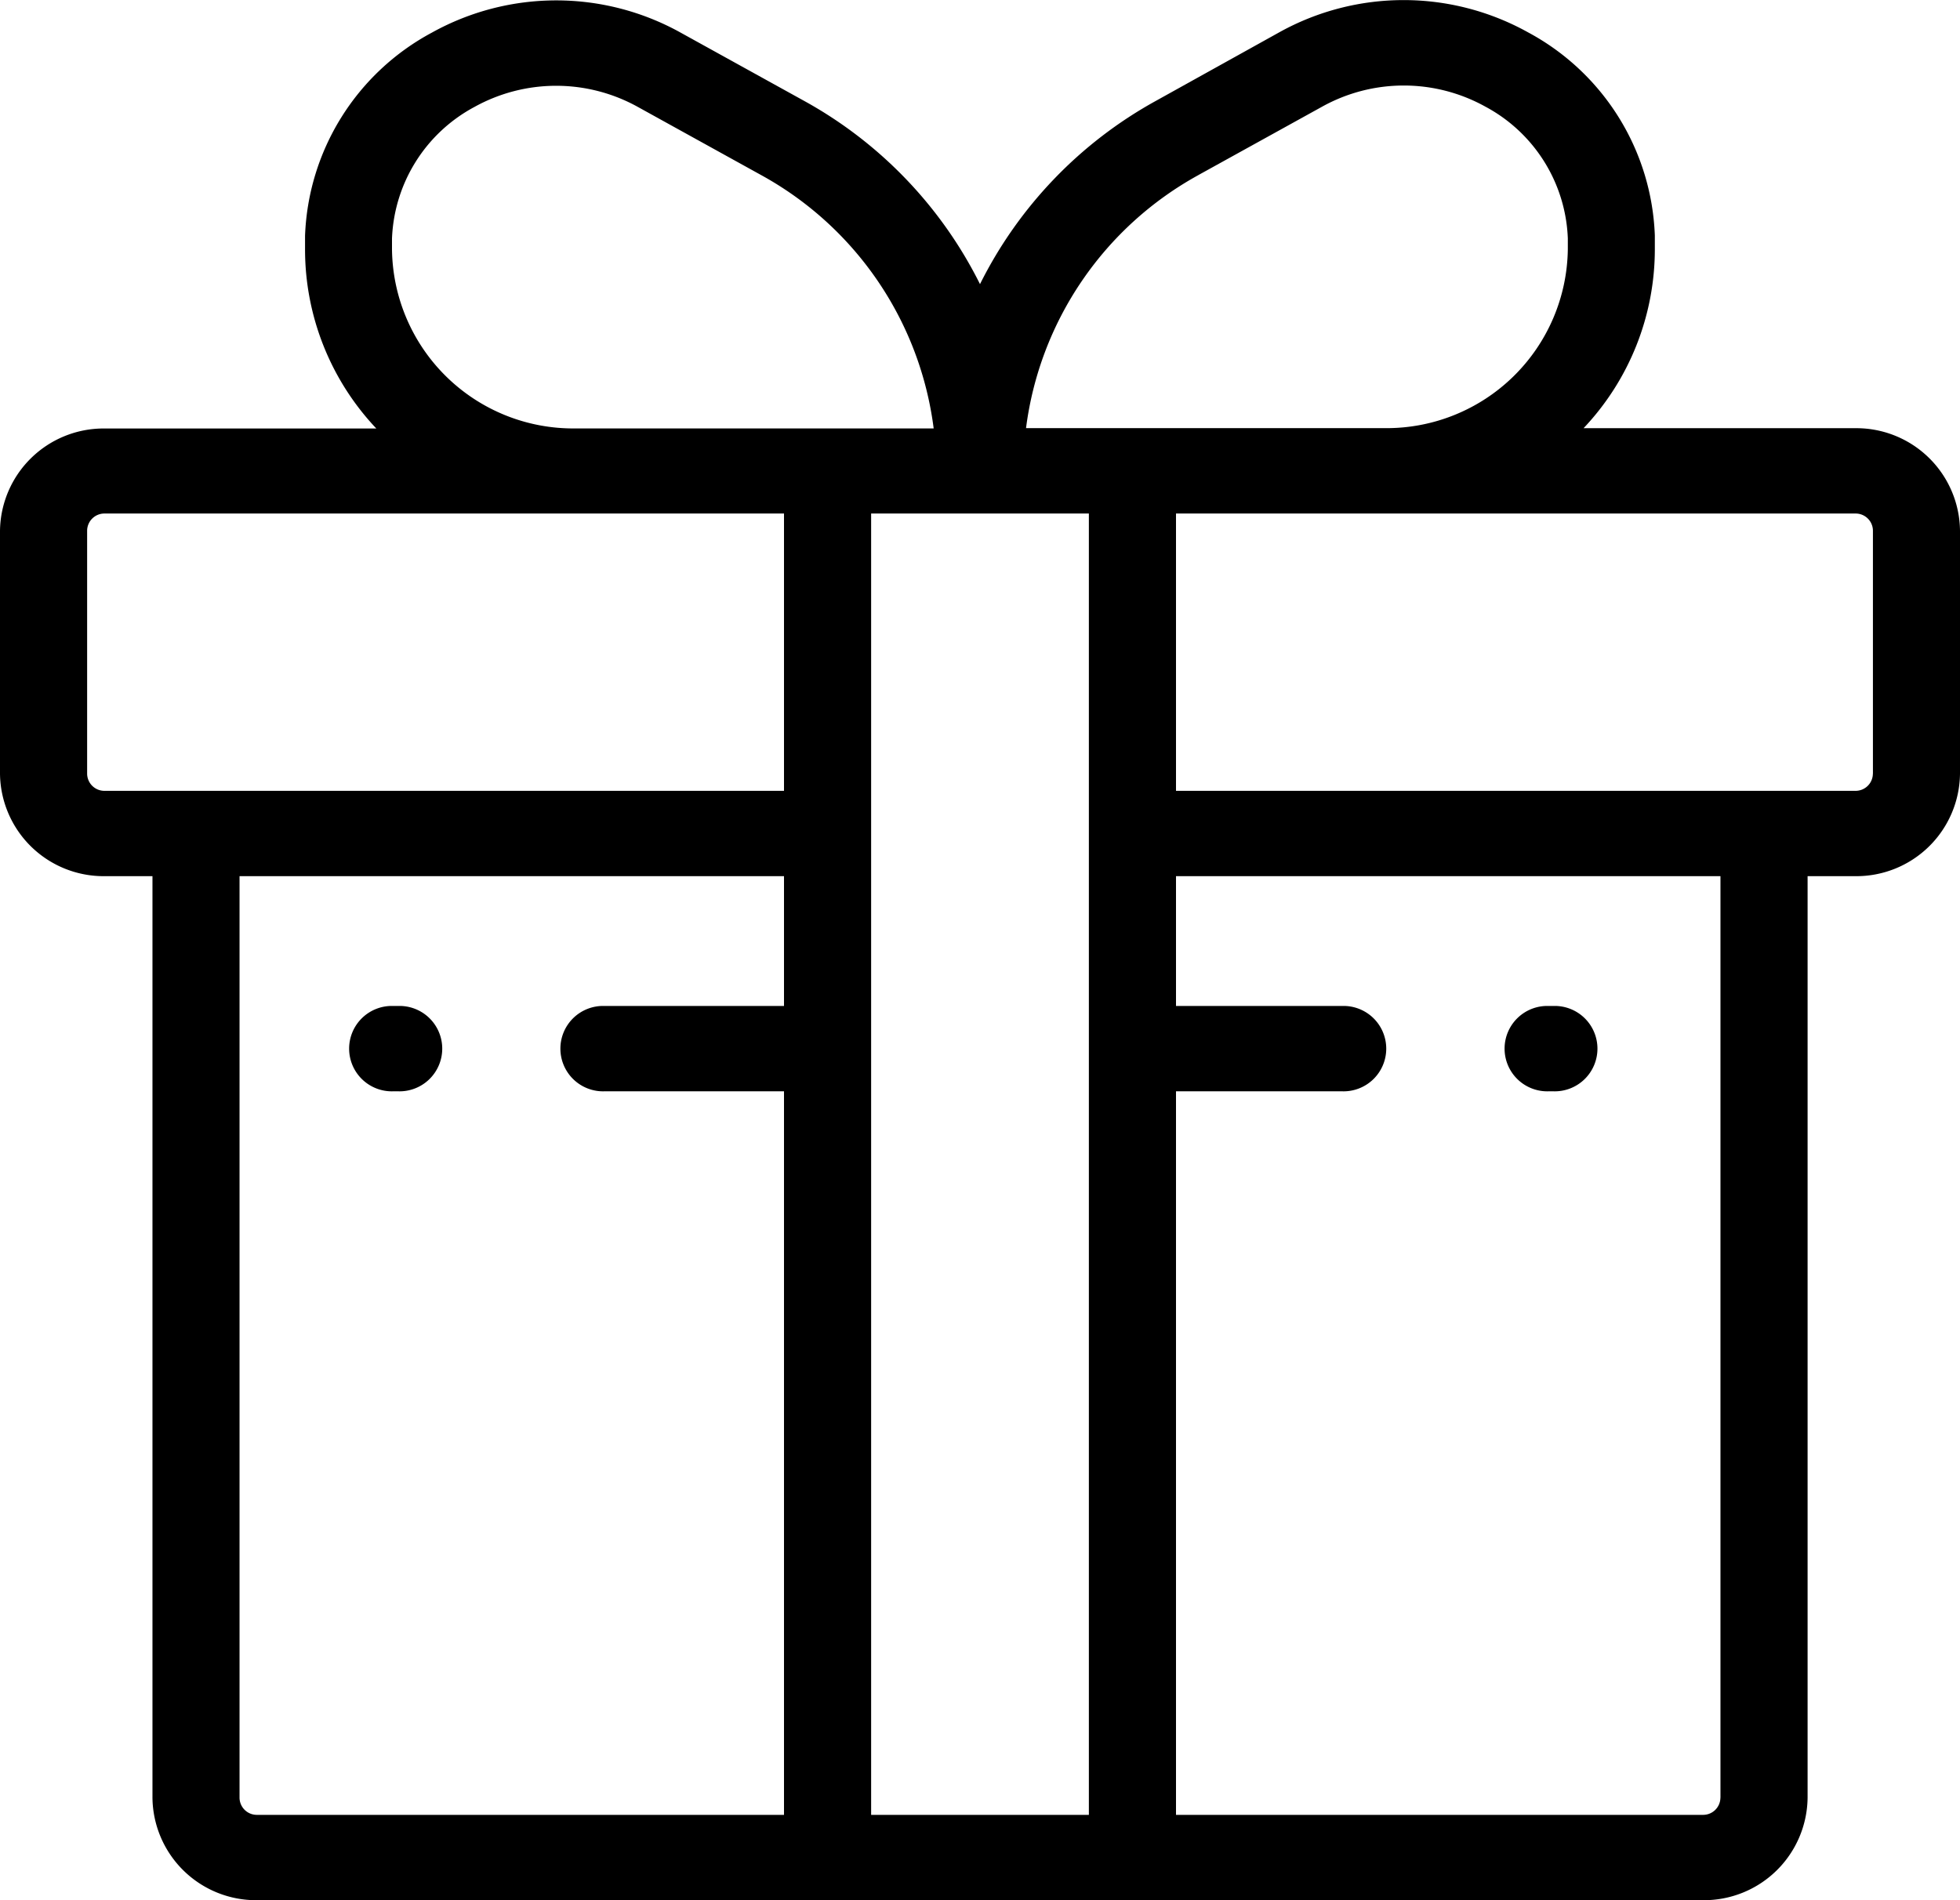 <svg xmlns="http://www.w3.org/2000/svg" width="33" height="32"><defs><filter id="a" x="20" y="349" width="33" height="32" filterUnits="userSpaceOnUse"><feFlood result="flood" flood-color="#f50049"/><feComposite result="composite" operator="in" in2="SourceGraphic"/><feBlend result="blend" in2="SourceGraphic"/></filter></defs><path d="M51.239 356.211h-4.577a4.387 4.387 0 0 0 1.2-3.016v-.228a4.05 4.05 0 0 0-2.136-3.423 4.31 4.31 0 0 0-4.187 0l-2.08 1.156a7.182 7.182 0 0 0-2.959 3.085 7.181 7.181 0 0 0-2.959-3.085l-2.082-1.151a4.311 4.311 0 0 0-4.187 0 4.05 4.05 0 0 0-2.136 3.423v.228a4.388 4.388 0 0 0 1.2 3.016h-4.575a1.745 1.745 0 0 0-1.761 1.72v4.094a1.745 1.745 0 0 0 1.761 1.725h.806v15.52a1.745 1.745 0 0 0 1.76 1.725h24.346a1.745 1.745 0 0 0 1.761-1.725v-15.52h.806A1.745 1.745 0 0 0 53 362.03v-4.094a1.745 1.745 0 0 0-1.761-1.725zm-11.06-4.264l2.082-1.151a2.831 2.831 0 0 1 2.748 0 2.627 2.627 0 0 1 1.388 2.218v.18a3.051 3.051 0 0 1-3.078 3.016h-6.044a5.686 5.686 0 0 1 2.905-4.263zM26.6 353.015a2.628 2.628 0 0 1 1.39-2.215 2.834 2.834 0 0 1 2.748 0l2.082 1.151a5.686 5.686 0 0 1 2.9 4.264h-6.042A3.051 3.051 0 0 1 26.6 353.2v-.185zm6.6 12.926h-3.019a.719.719 0 1 0 0 1.437H33.2v12.185h-8.873a.291.291 0 0 1-.294-.288v-15.52H33.2v2.186zm0-3.623H21.761a.291.291 0 0 1-.294-.288v-4.094a.291.291 0 0 1 .294-.288H33.2v4.67zm5.133 17.245h-3.666v-21.915h3.666v21.915zm10.633-.288a.291.291 0 0 1-.294.288H39.8v-12.185h2.794a.719.719 0 1 0 0-1.437H39.8v-2.186h9.167v15.52zm2.567-17.245a.291.291 0 0 1-.294.288H39.8v-4.67h11.44a.291.291 0 0 1 .294.288v4.094zm-5.456 5.348h.073a.719.719 0 1 0 0-1.437h-.072a.719.719 0 1 0 0 1.437zm-19.453 0h.076a.719.719 0 1 0 0-1.437h-.076a.719.719 0 1 0 0 1.437z" transform="translate(-20 -349)" fill-rule="evenodd" filter="url(#a)"/></svg>